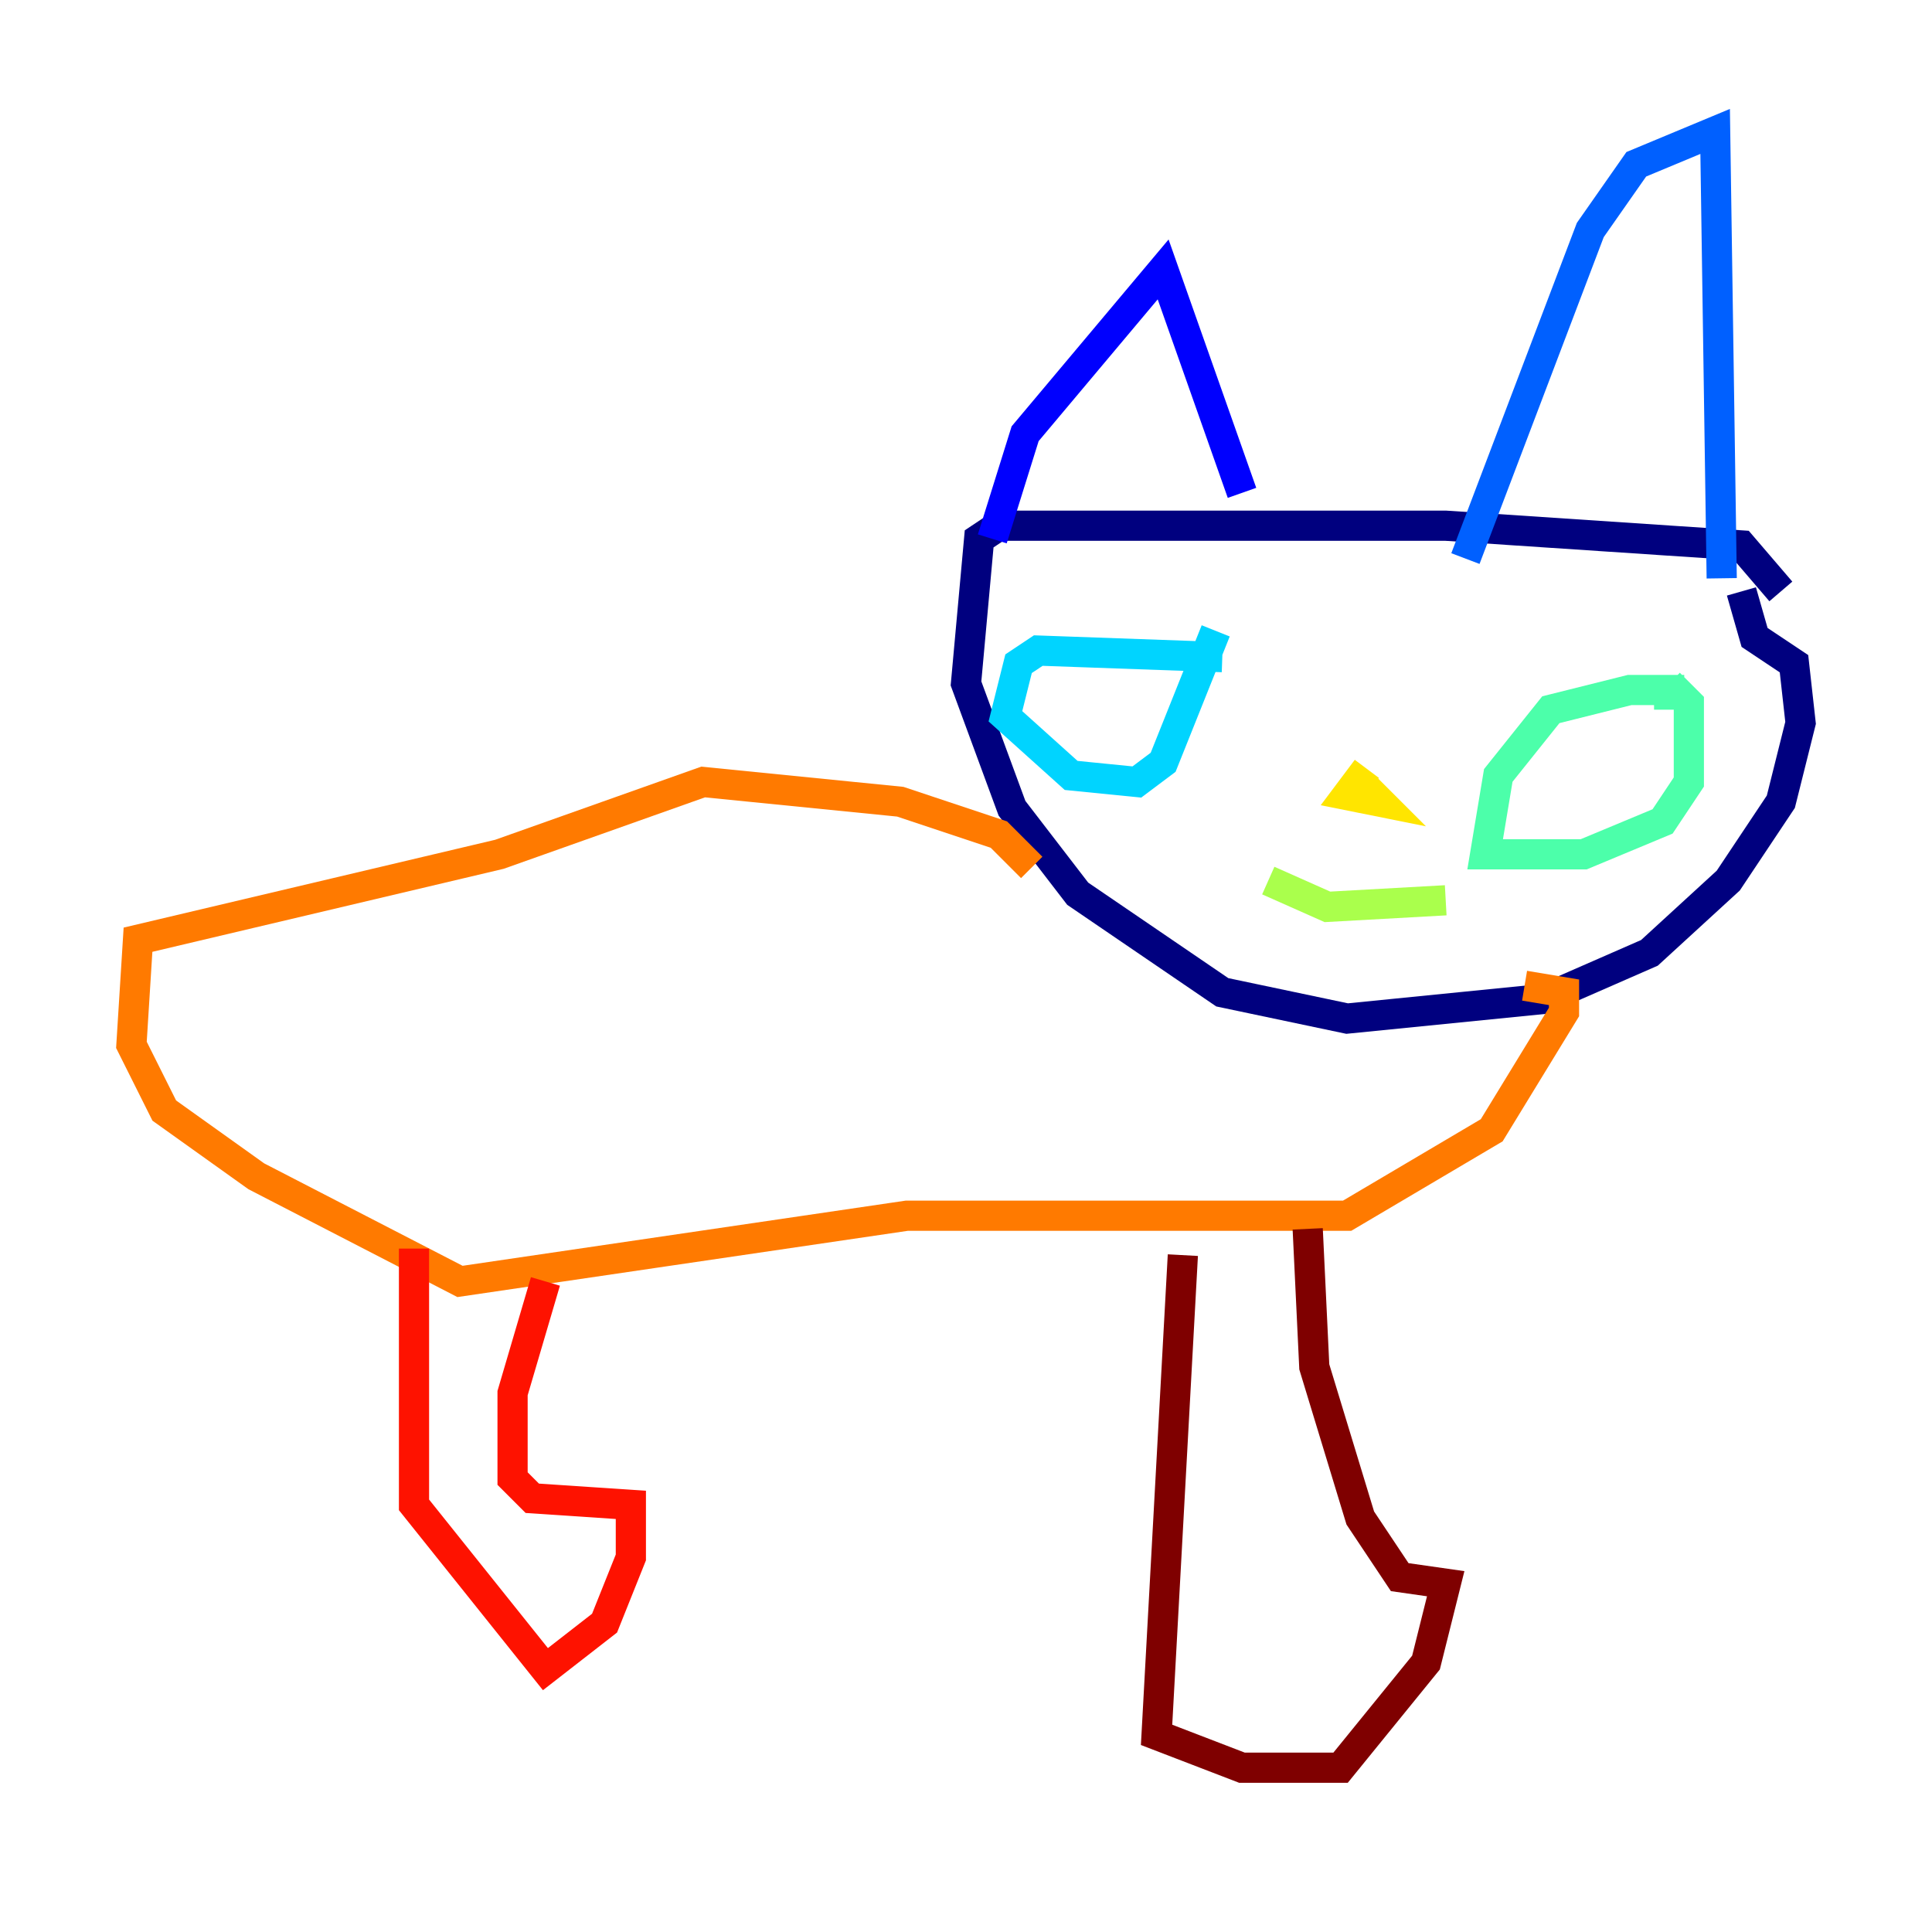 <?xml version="1.0" encoding="utf-8" ?>
<svg baseProfile="tiny" height="128" version="1.2" viewBox="0,0,128,128" width="128" xmlns="http://www.w3.org/2000/svg" xmlns:ev="http://www.w3.org/2001/xml-events" xmlns:xlink="http://www.w3.org/1999/xlink"><defs /><polyline fill="none" points="117.986,39.184 115.374,36.136 95.782,34.83 66.177,34.83 64.871,35.701 64.0,45.279 67.048,53.551 71.401,59.211 80.98,65.742 89.252,67.483 102.313,66.177 109.279,63.129 114.503,58.34 117.986,53.116 119.293,47.891 118.857,43.973 116.245,42.231 115.374,39.184" stroke="#00007f" stroke-width="2" /><polyline fill="none" points="65.742,35.701 67.918,28.735 77.061,17.85 82.286,32.653" stroke="#0000fe" stroke-width="2" /><polyline fill="none" points="97.088,37.007 105.361,15.238 108.408,10.884 113.633,8.707 114.068,38.313" stroke="#0060ff" stroke-width="2" /><polyline fill="none" points="80.98,43.537 68.789,43.102 67.483,43.973 66.612,47.456 70.966,51.374 75.32,51.809 77.061,50.503 80.544,41.796" stroke="#00d4ff" stroke-width="2" /><polyline fill="none" points="110.585,47.02 110.585,45.714 107.973,45.714 102.748,47.02 99.265,51.374 98.395,56.599 104.925,56.599 110.15,54.422 111.891,51.809 111.891,46.585 110.585,45.279" stroke="#4cffaa" stroke-width="2" /><polyline fill="none" points="84.027,58.34 87.946,60.082 95.782,59.646" stroke="#aaff4c" stroke-width="2" /><polyline fill="none" points="90.558,50.939 89.252,52.68 91.429,53.116 90.558,52.245" stroke="#ffe500" stroke-width="2" /><polyline fill="none" points="68.354,57.469 66.177,55.292 59.646,53.116 46.585,51.809 33.088,56.599 9.143,62.258 8.707,69.225 10.884,73.578 16.98,77.932 30.476,84.898 60.082,80.544 89.252,80.544 98.83,74.884 103.619,67.048 103.619,65.742 101.007,65.306" stroke="#ff7a00" stroke-width="2" /><polyline fill="none" points="27.429,82.721 27.429,99.701 36.136,110.585 40.054,107.537 41.796,103.184 41.796,99.701 35.265,99.265 33.959,97.959 33.959,92.299 36.136,84.898" stroke="#fe1200" stroke-width="2" /><polyline fill="none" points="78.367,83.156 76.626,114.939 82.286,117.116 88.816,117.116 94.476,110.15 95.782,104.925 92.735,104.49 90.122,100.571 87.075,90.558 86.639,81.415" stroke="#7f0000" stroke-width="2" /></svg>